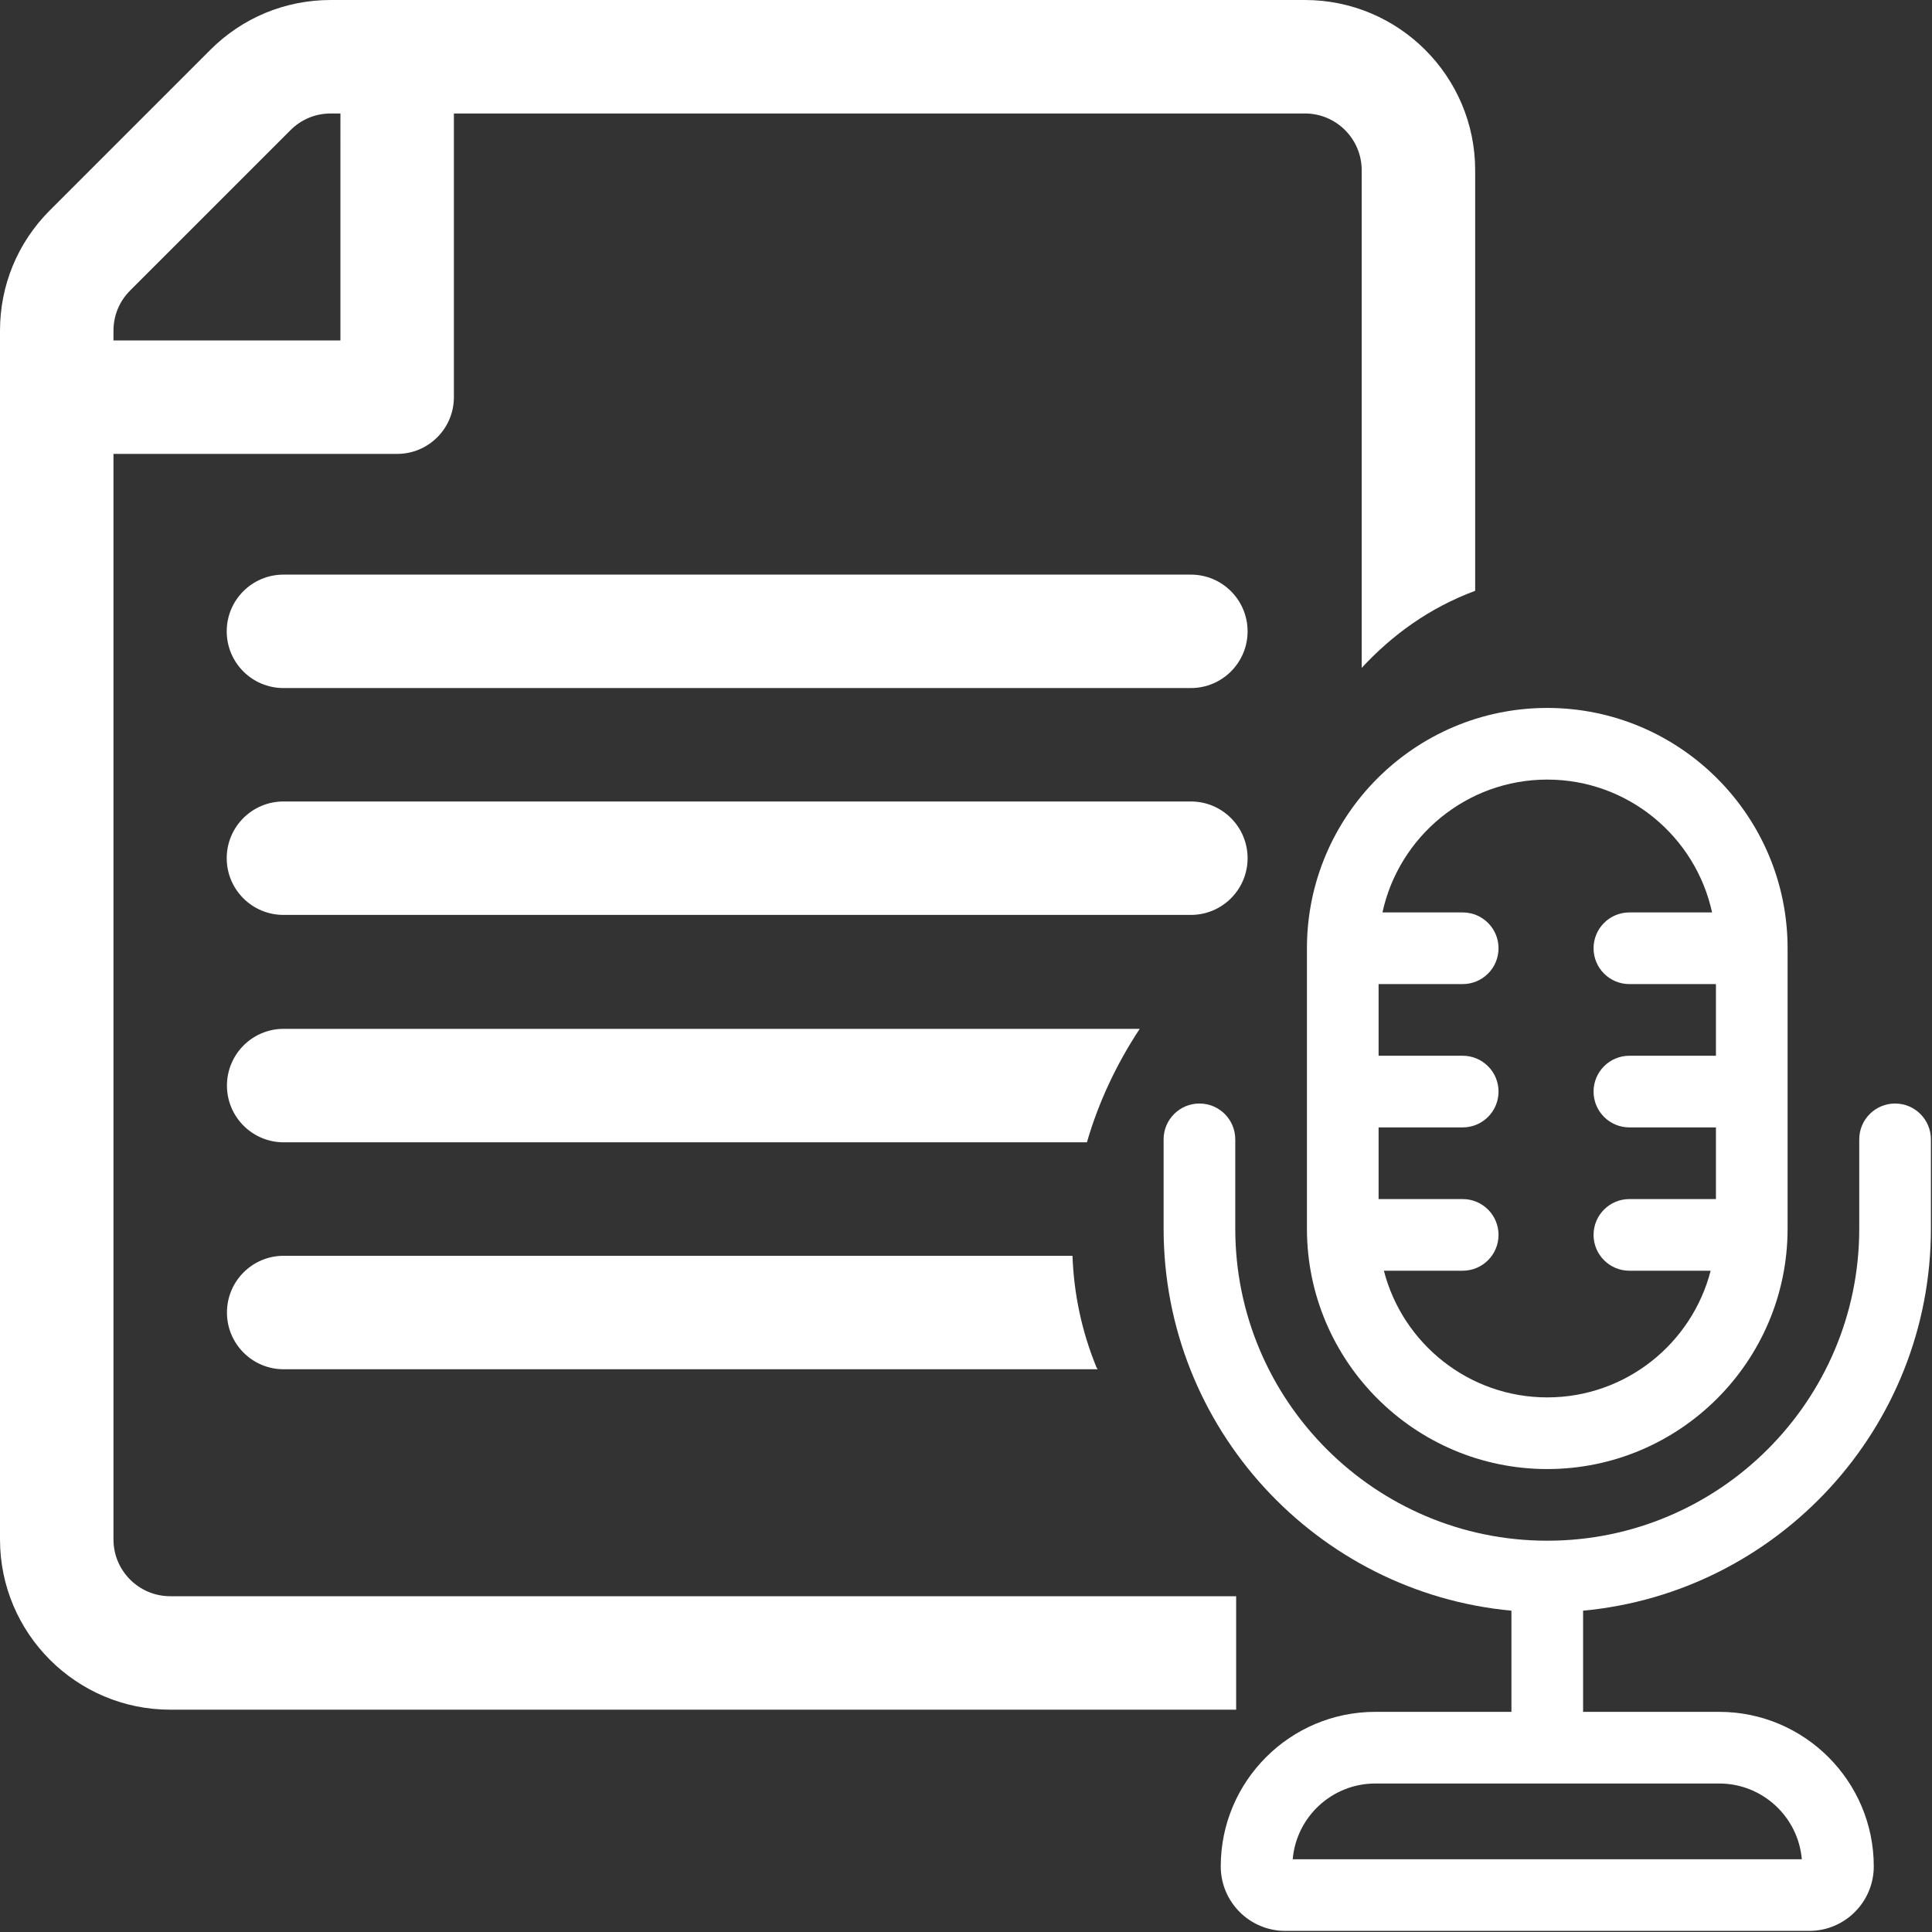 <?xml version="1.0" encoding="UTF-8" standalone="no"?>
<!-- Generator: Adobe Illustrator 19.0.0, SVG Export Plug-In . SVG Version: 6.00 Build 0)  -->

<svg
   xmlns:dc="http://purl.org/dc/elements/1.1/"
   xmlns:cc="http://creativecommons.org/ns#"
   xmlns:rdf="http://www.w3.org/1999/02/22-rdf-syntax-ns#"
   xmlns:svg="http://www.w3.org/2000/svg"
   xmlns="http://www.w3.org/2000/svg"
   xmlns:sodipodi="http://sodipodi.sourceforge.net/DTD/sodipodi-0.dtd"
   xmlns:inkscape="http://www.inkscape.org/namespaces/inkscape"
   version="1.1"
   id="Capa_1"
   x="0px"
   y="0px"
   viewBox="0 0 512 512"
   style="enable-background:new 0 0 512 512;"
   xml:space="preserve"
   sodipodi:docname="transcripció.svg"
   inkscape:version="0.92.3 (2405546, 2018-03-11)"><rect x="0" y="0" width="512" height="512" fill="#333333" stroke="none"/><defs
   id="defs65">
	

		
	
	

		
	
	

		
	</defs><sodipodi:namedview
   pagecolor="#ffffff"
   bordercolor="#666666"
   borderopacity="1"
   objecttolerance="10"
   gridtolerance="10"
   guidetolerance="10"
   inkscape:pageopacity="0"
   inkscape:pageshadow="2"
   inkscape:window-width="1920"
   inkscape:window-height="1017"
   id="namedview63"
   showgrid="false"
   inkscape:zoom="0.921875"
   inkscape:cx="311.40151"
   inkscape:cy="147.80995"
   inkscape:window-x="-8"
   inkscape:window-y="-8"
   inkscape:window-maximized="1"
   inkscape:current-layer="Capa_1" />




<path
   style="stroke-width:1.002;fill:#ffffff"
   d="M 87.635,0 C 75.586,0 64.26,4.692 55.74,13.211 L 13.211,55.74 C 4.691,64.26 0,75.586 0,87.635 v 275.234 30.072 15.035 c 0,24.873 20.235,45.107 45.107,45.107 H 327.592 V 423.014 H 45.107 c -8.291,0 -15.035,-6.746 -15.035,-15.037 V 120.287 h 75.18 c 8.304,0 15.035,-6.731 15.035,-15.035 V 30.072 h 225.541 c 8.291,0 15.035,6.744 15.035,15.035 V 176.994 c 8.084,-8.707 17.822,-15.859 30.072,-20.424 V 45.107 C 390.936,20.235 370.701,0 345.828,0 h -15.037 -30.07 z m 0,30.072 h 2.582 V 90.217 H 30.072 v -2.582 c 0,-4.016 1.563,-7.791 4.402,-10.631 L 77.004,34.475 c 2.84,-2.84 6.615,-4.402 10.631,-4.402 z"
   id="path2"
   inkscape:connector-curvature="0"
   sodipodi:nodetypes="sscsccssccsscsscssccssccsscccssss" /><g
   id="g12"
   transform="matrix(1.002,0,0,1.002,-91.218,-60.144)"
   style="fill:#ffffff">
	<g
   id="g10"
   style="fill:#ffffff">
		<path
   d="M 406,212 H 166 c -8.284,0 -15,6.716 -15,15 0,8.284 6.716,15 15,15 h 240 c 8.284,0 15,-6.716 15,-15 0,-8.284 -6.716,-15 -15,-15 z"
   id="path8"
   inkscape:connector-curvature="0"
   style="fill:#ffffff" />
	</g>
</g><g
   id="g18"
   transform="matrix(1.002,0,0,1.002,-91.218,-60.144)"
   style="fill:#ffffff">
	<g
   id="g16"
   style="fill:#ffffff">
		<path
   d="M 406,272 H 166 c -8.284,0 -15,6.716 -15,15 0,8.284 6.716,15 15,15 h 240 c 8.284,0 15,-6.716 15,-15 0,-8.284 -6.716,-15 -15,-15 z"
   id="path14"
   inkscape:connector-curvature="0"
   style="fill:#ffffff" />
	</g>
</g><path
   style="stroke-width:1.002;fill:#ffffff"
   d="M 75.18 272.652 C 66.876 272.652 60.145 279.386 60.145 287.689 C 60.145 295.993 66.876 302.725 75.18 302.725 L 288.043 302.725 C 291.101 292.159 295.868 281.991 302.039 272.652 L 75.18 272.652 z "
   id="path20" /><path
   style="stroke-width:1.002;fill:#ffffff"
   d="M 75.18 332.797 C 66.876 332.797 60.145 339.528 60.145 347.832 C 60.145 356.136 66.876 362.869 75.18 362.869 L 290.908 362.869 C 290.811 362.731 290.714 362.587 290.617 362.449 C 286.635 352.787 284.585 342.793 284.217 332.797 L 75.18 332.797 z "
   id="path26" />
<g
   id="g32">
</g>
<g
   id="g34">
</g>
<g
   id="g36">
</g>
<g
   id="g38">
</g>
<g
   id="g40">
</g>
<g
   id="g42">
</g>
<g
   id="g44">
</g>
<g
   id="g46">
</g>
<g
   id="g48">
</g>
<g
   id="g50">
</g>
<g
   id="g52">
</g>
<g
   id="g54">
</g>
<g
   id="g56">
</g>
<g
   id="g58">
</g>
<g
   id="g60">
</g>
<g
   id="g4611"
   transform="matrix(0.633,0,0,0.633,126.457,118.945)"
   style="fill:#ffffff"><path
     id="path2-0"
     d="m 608.616,326.508 v -37.417 c 0,-8.284 -6.716,-15 -15,-15 -8.284,0 -15,6.716 -15,15 v 37.417 c 0,72.022 -58.594,130.616 -130.616,130.616 -72.022,0 -130.616,-58.594 -130.616,-130.616 v -37.417 c 0,-8.284 -6.716,-15 -15,-15 -8.284,0 -15,6.716 -15,15 v 37.417 c 0,83.506 64.06,152.32 145.616,159.91 v 42.357 h -56.999 c -35.675,0 -64.7,29.024 -64.7,64.7 0,14.888 12.112,27 27,27 h 219.396 c 14.888,0 27,-12.112 27,-27 0,-35.676 -29.024,-64.7 -64.7,-64.7 H 463 v -42.358 c 81.556,-7.589 145.616,-76.404 145.616,-159.909 z m -54.046,263.967 H 341.43 c 1.525,-17.735 16.448,-31.7 34.571,-31.7 h 143.997 c 18.124,0 33.046,13.965 34.572,31.7 z"
     inkscape:connector-curvature="0"
     style="fill:#ffffff" /><path
     id="path4"
     d="m 448,427.124 c 55.48,0 100.616,-45.136 100.616,-100.616 v -117.417 c 0,-55.48 -45.136,-100.616 -100.616,-100.616 -55.48,0 -100.616,45.136 -100.616,100.616 v 117.416 c 0,55.481 45.136,100.617 100.616,100.617 z m 0,-288.649 c 33.79,0 62.099,23.862 68.997,55.616 h -34.613 c -8.284,0 -15,6.716 -15,15 0,8.284 6.716,15 15,15 h 36.232 v 30 h -36.232 c -8.284,0 -15,6.716 -15,15 0,8.284 6.716,15 15,15 h 36.232 v 30 h -36.232 c -8.284,0 -15,6.716 -15,15 0,8.284 6.716,15 15,15 H 516.4 c -7.835,30.459 -35.53,53.033 -68.399,53.033 -32.869,0 -60.565,-22.574 -68.399,-53.033 h 32.996 c 8.284,0 15,-6.716 15,-15 0,-8.284 -6.716,-15 -15,-15 h -35.213 v -30 h 35.213 c 8.284,0 15,-6.716 15,-15 0,-8.284 -6.716,-15 -15,-15 h -35.213 v -30 h 35.213 c 8.284,0 15,-6.716 15,-15 0,-8.284 -6.716,-15 -15,-15 h -33.594 c 6.897,-31.754 35.206,-55.616 68.996,-55.616 z"
     inkscape:connector-curvature="0"
     style="fill:#ffffff" /></g></svg>
